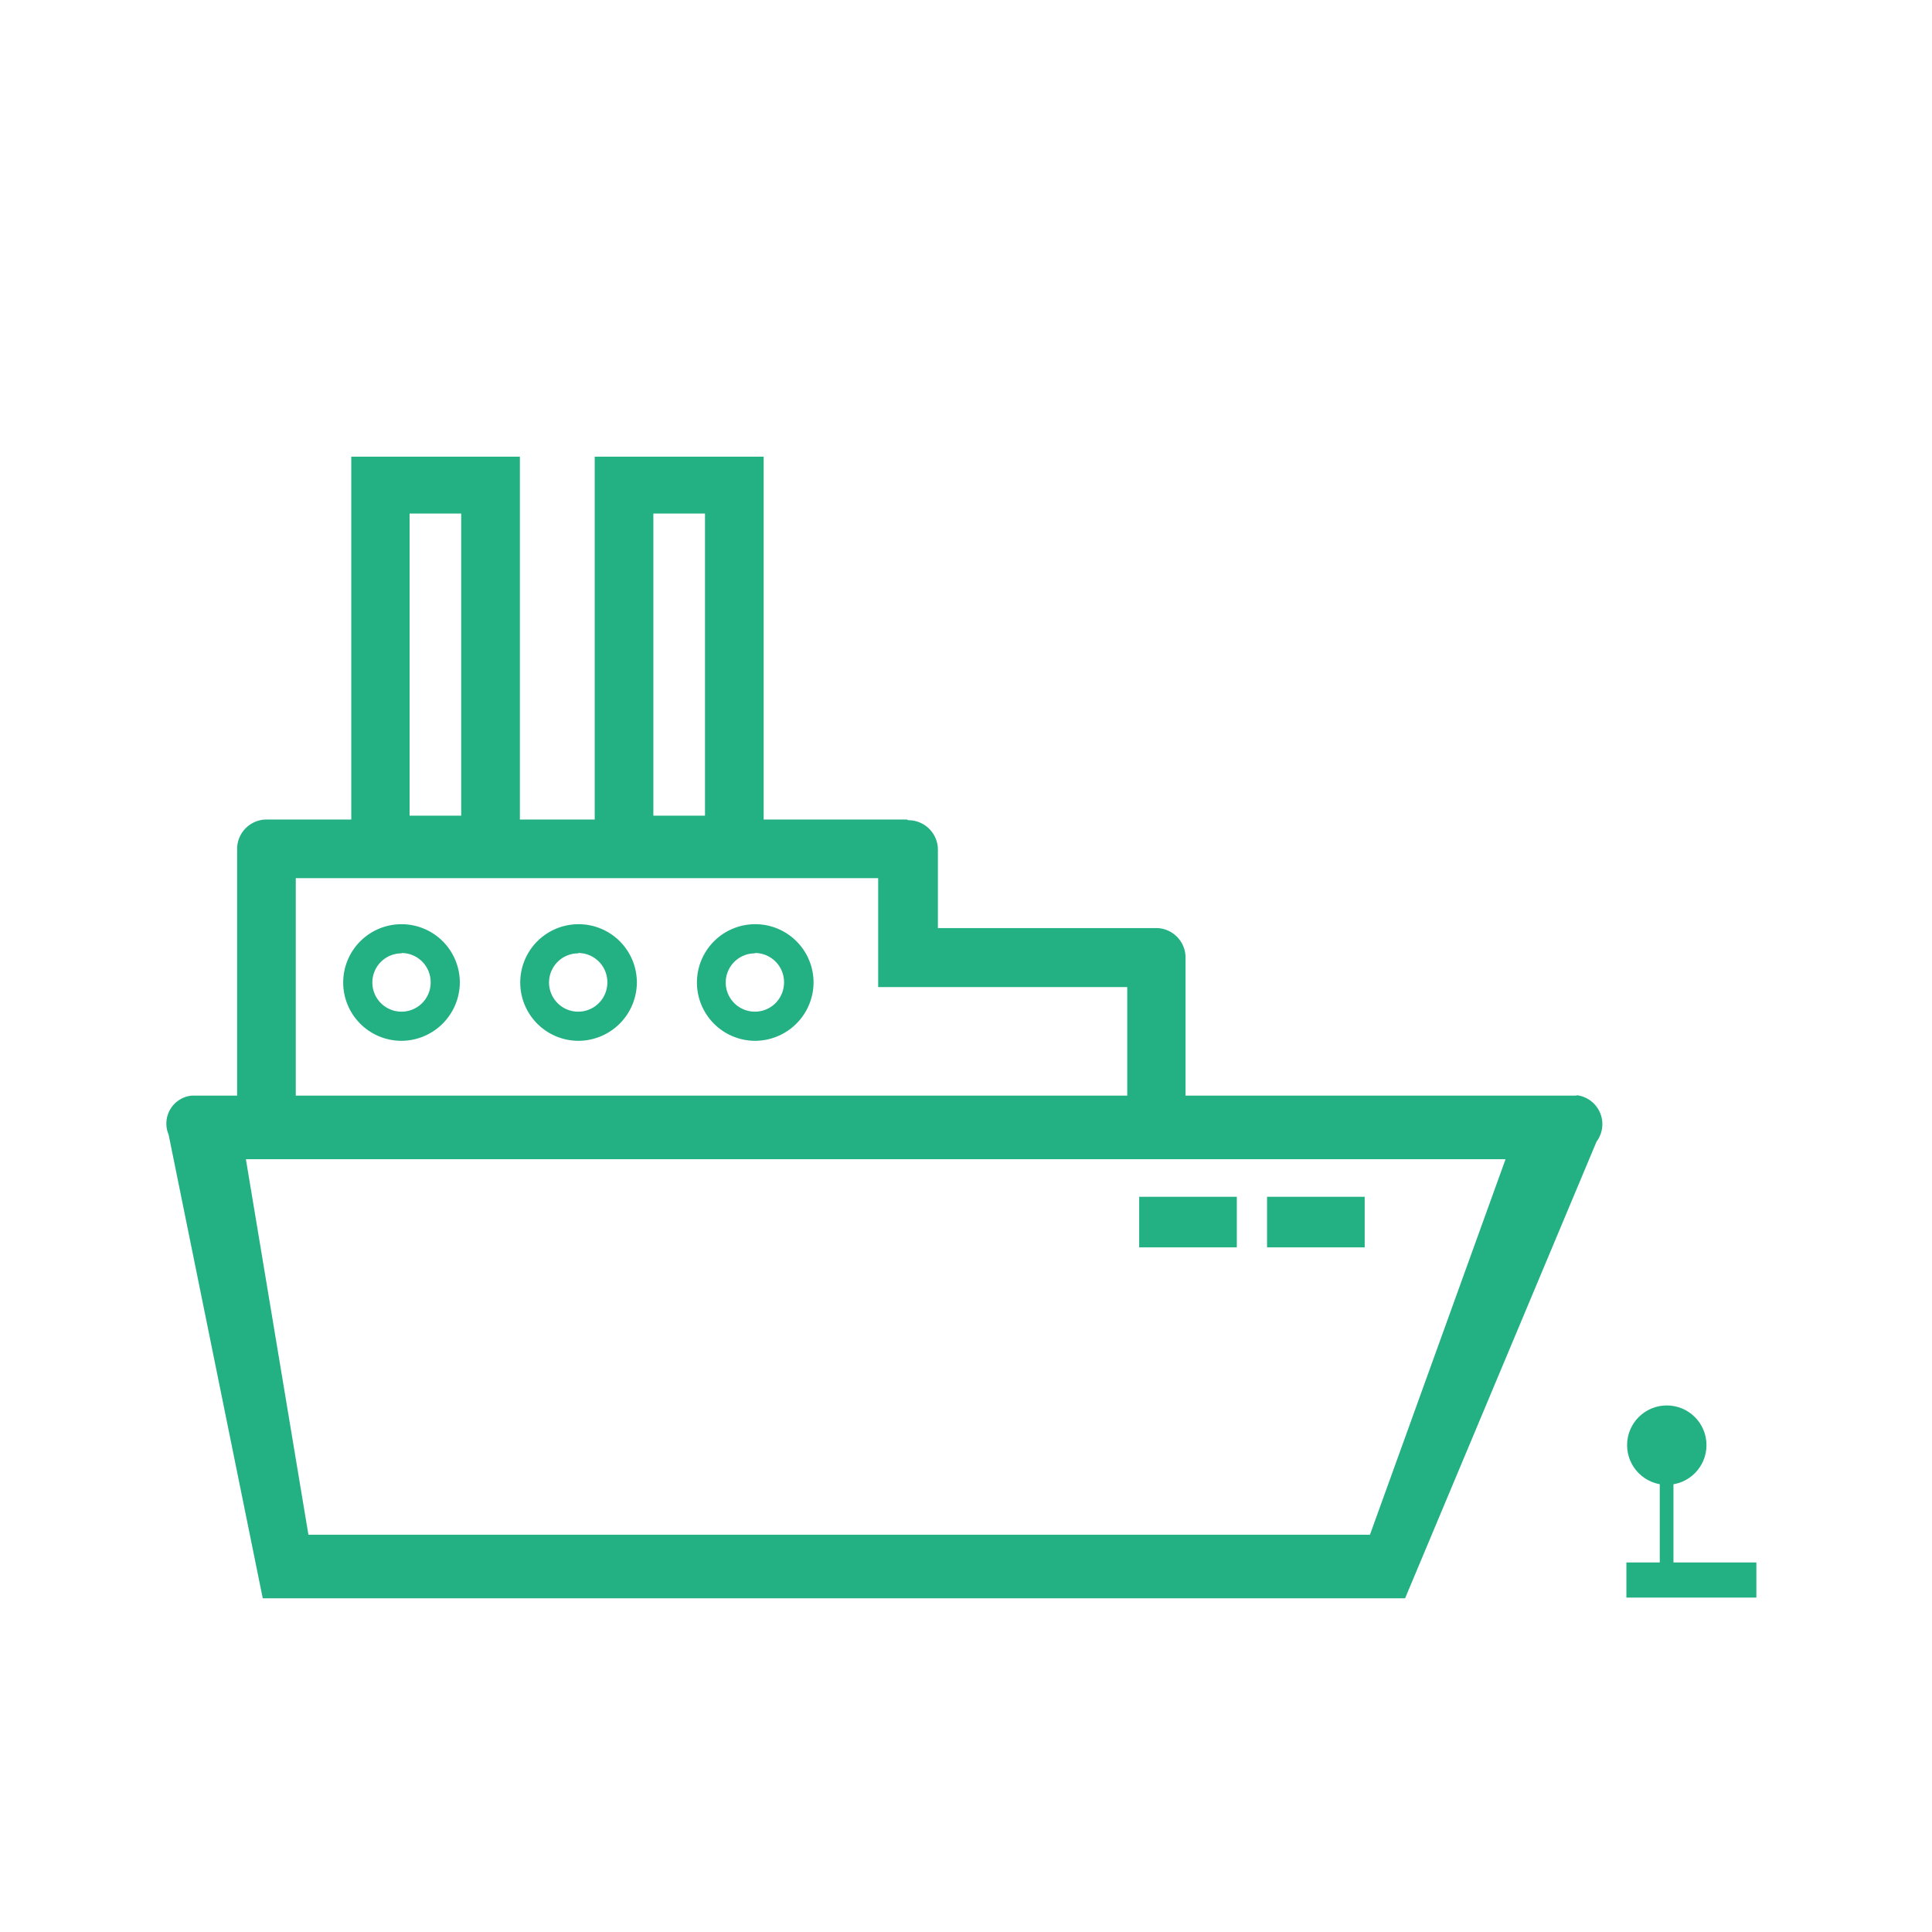 <svg id="Layer_1" data-name="Layer 1" xmlns="http://www.w3.org/2000/svg" viewBox="0 0 55 55"><defs><style>.cls-1{fill:#23b083;}</style></defs><title>Artboard 2 copy 81</title><g id="_Grupo_" data-name="&lt;Grupo&gt;"><g id="_Grupo_2" data-name="&lt;Grupo&gt;"><g id="_Grupo_3" data-name="&lt;Grupo&gt;"><path id="_Trazado_compuesto_" data-name="&lt;Trazado compuesto&gt;" class="cls-1" d="M42.86,33,39,43.69H8.78L7,33H42.86m2-1.81H5.46a.8.8,0,0,0-.66,1.11L7.48,45.5H40l5.45-13a.83.83,0,0,0-.55-1.32Z"/></g></g><g id="_Grupo_4" data-name="&lt;Grupo&gt;"><g id="_Grupo_5" data-name="&lt;Grupo&gt;"><g id="_Grupo_6" data-name="&lt;Grupo&gt;"><path id="_Trazado_compuesto_2" data-name="&lt;Trazado compuesto&gt;" class="cls-1" d="M25,25V28.1h7.09v3.22H8.42V25H25m.82-1.67H7.6a.84.84,0,0,0-.85.83V33h27V27.25a.84.84,0,0,0-.85-.83H26.7V24.18a.84.84,0,0,0-.85-.83Z"/></g></g><g id="_Grupo_7" data-name="&lt;Grupo&gt;"><g id="_Grupo_8" data-name="&lt;Grupo&gt;"><path id="_Trazado_compuesto_3" data-name="&lt;Trazado compuesto&gt;" class="cls-1" d="M16.46,29.63A1.66,1.66,0,1,1,18.13,28,1.67,1.67,0,0,1,16.46,29.63Zm0-2.49a.83.83,0,1,0,.83.83A.83.83,0,0,0,16.46,27.13Z"/></g></g><g id="_Grupo_9" data-name="&lt;Grupo&gt;"><g id="_Grupo_10" data-name="&lt;Grupo&gt;"><path id="_Trazado_compuesto_4" data-name="&lt;Trazado compuesto&gt;" class="cls-1" d="M21.49,29.63A1.66,1.66,0,1,1,23.16,28,1.67,1.67,0,0,1,21.49,29.63Zm0-2.49a.83.83,0,1,0,.83.83A.83.83,0,0,0,21.49,27.13Z"/></g></g><g id="_Grupo_11" data-name="&lt;Grupo&gt;"><g id="_Grupo_12" data-name="&lt;Grupo&gt;"><path id="_Trazado_compuesto_5" data-name="&lt;Trazado compuesto&gt;" class="cls-1" d="M11.43,29.63A1.66,1.66,0,1,1,13.09,28,1.67,1.67,0,0,1,11.43,29.63Zm0-2.49a.83.83,0,1,0,.83.83A.83.83,0,0,0,11.43,27.13Z"/></g></g></g><g id="_Grupo_13" data-name="&lt;Grupo&gt;"><g id="_Grupo_14" data-name="&lt;Grupo&gt;"><path id="_Trazado_compuesto_6" data-name="&lt;Trazado compuesto&gt;" class="cls-1" d="M14.8,24.89H10V13H14.8Zm-3.14-1.67h1.47v-8.6H11.66Z"/></g></g><g id="_Grupo_15" data-name="&lt;Grupo&gt;"><g id="_Grupo_16" data-name="&lt;Grupo&gt;"><path id="_Trazado_compuesto_7" data-name="&lt;Trazado compuesto&gt;" class="cls-1" d="M21.74,24.89H16.93V13h4.81ZM18.6,23.22h1.47v-8.6H18.6Z"/></g></g><g id="_Grupo_17" data-name="&lt;Grupo&gt;"><g id="_Grupo_18" data-name="&lt;Grupo&gt;"><rect id="_Rectángulo_" data-name="&lt;Rectángulo&gt;" class="cls-1" x="36.07" y="34.07" width="2.78" height="1.44"/></g></g><g id="_Grupo_19" data-name="&lt;Grupo&gt;"><g id="_Grupo_20" data-name="&lt;Grupo&gt;"><rect id="_Rectángulo_2" data-name="&lt;Rectángulo&gt;" class="cls-1" x="32.43" y="34.07" width="2.78" height="1.44"/></g></g></g><rect id="_Trazado_" data-name="&lt;Trazado&gt;" class="cls-1" x="47.25" y="42.07" width="0.39" height="3.08"/><g id="_Grupo_21" data-name="&lt;Grupo&gt;"><rect id="_Trazado_2" data-name="&lt;Trazado&gt;" class="cls-1" x="46.3" y="44.48" width="3.7" height="1"/></g><g id="_Grupo_22" data-name="&lt;Grupo&gt;"><circle id="_Trazado_3" data-name="&lt;Trazado&gt;" class="cls-1" cx="47.45" cy="41.14" r="1.13"/></g></svg>